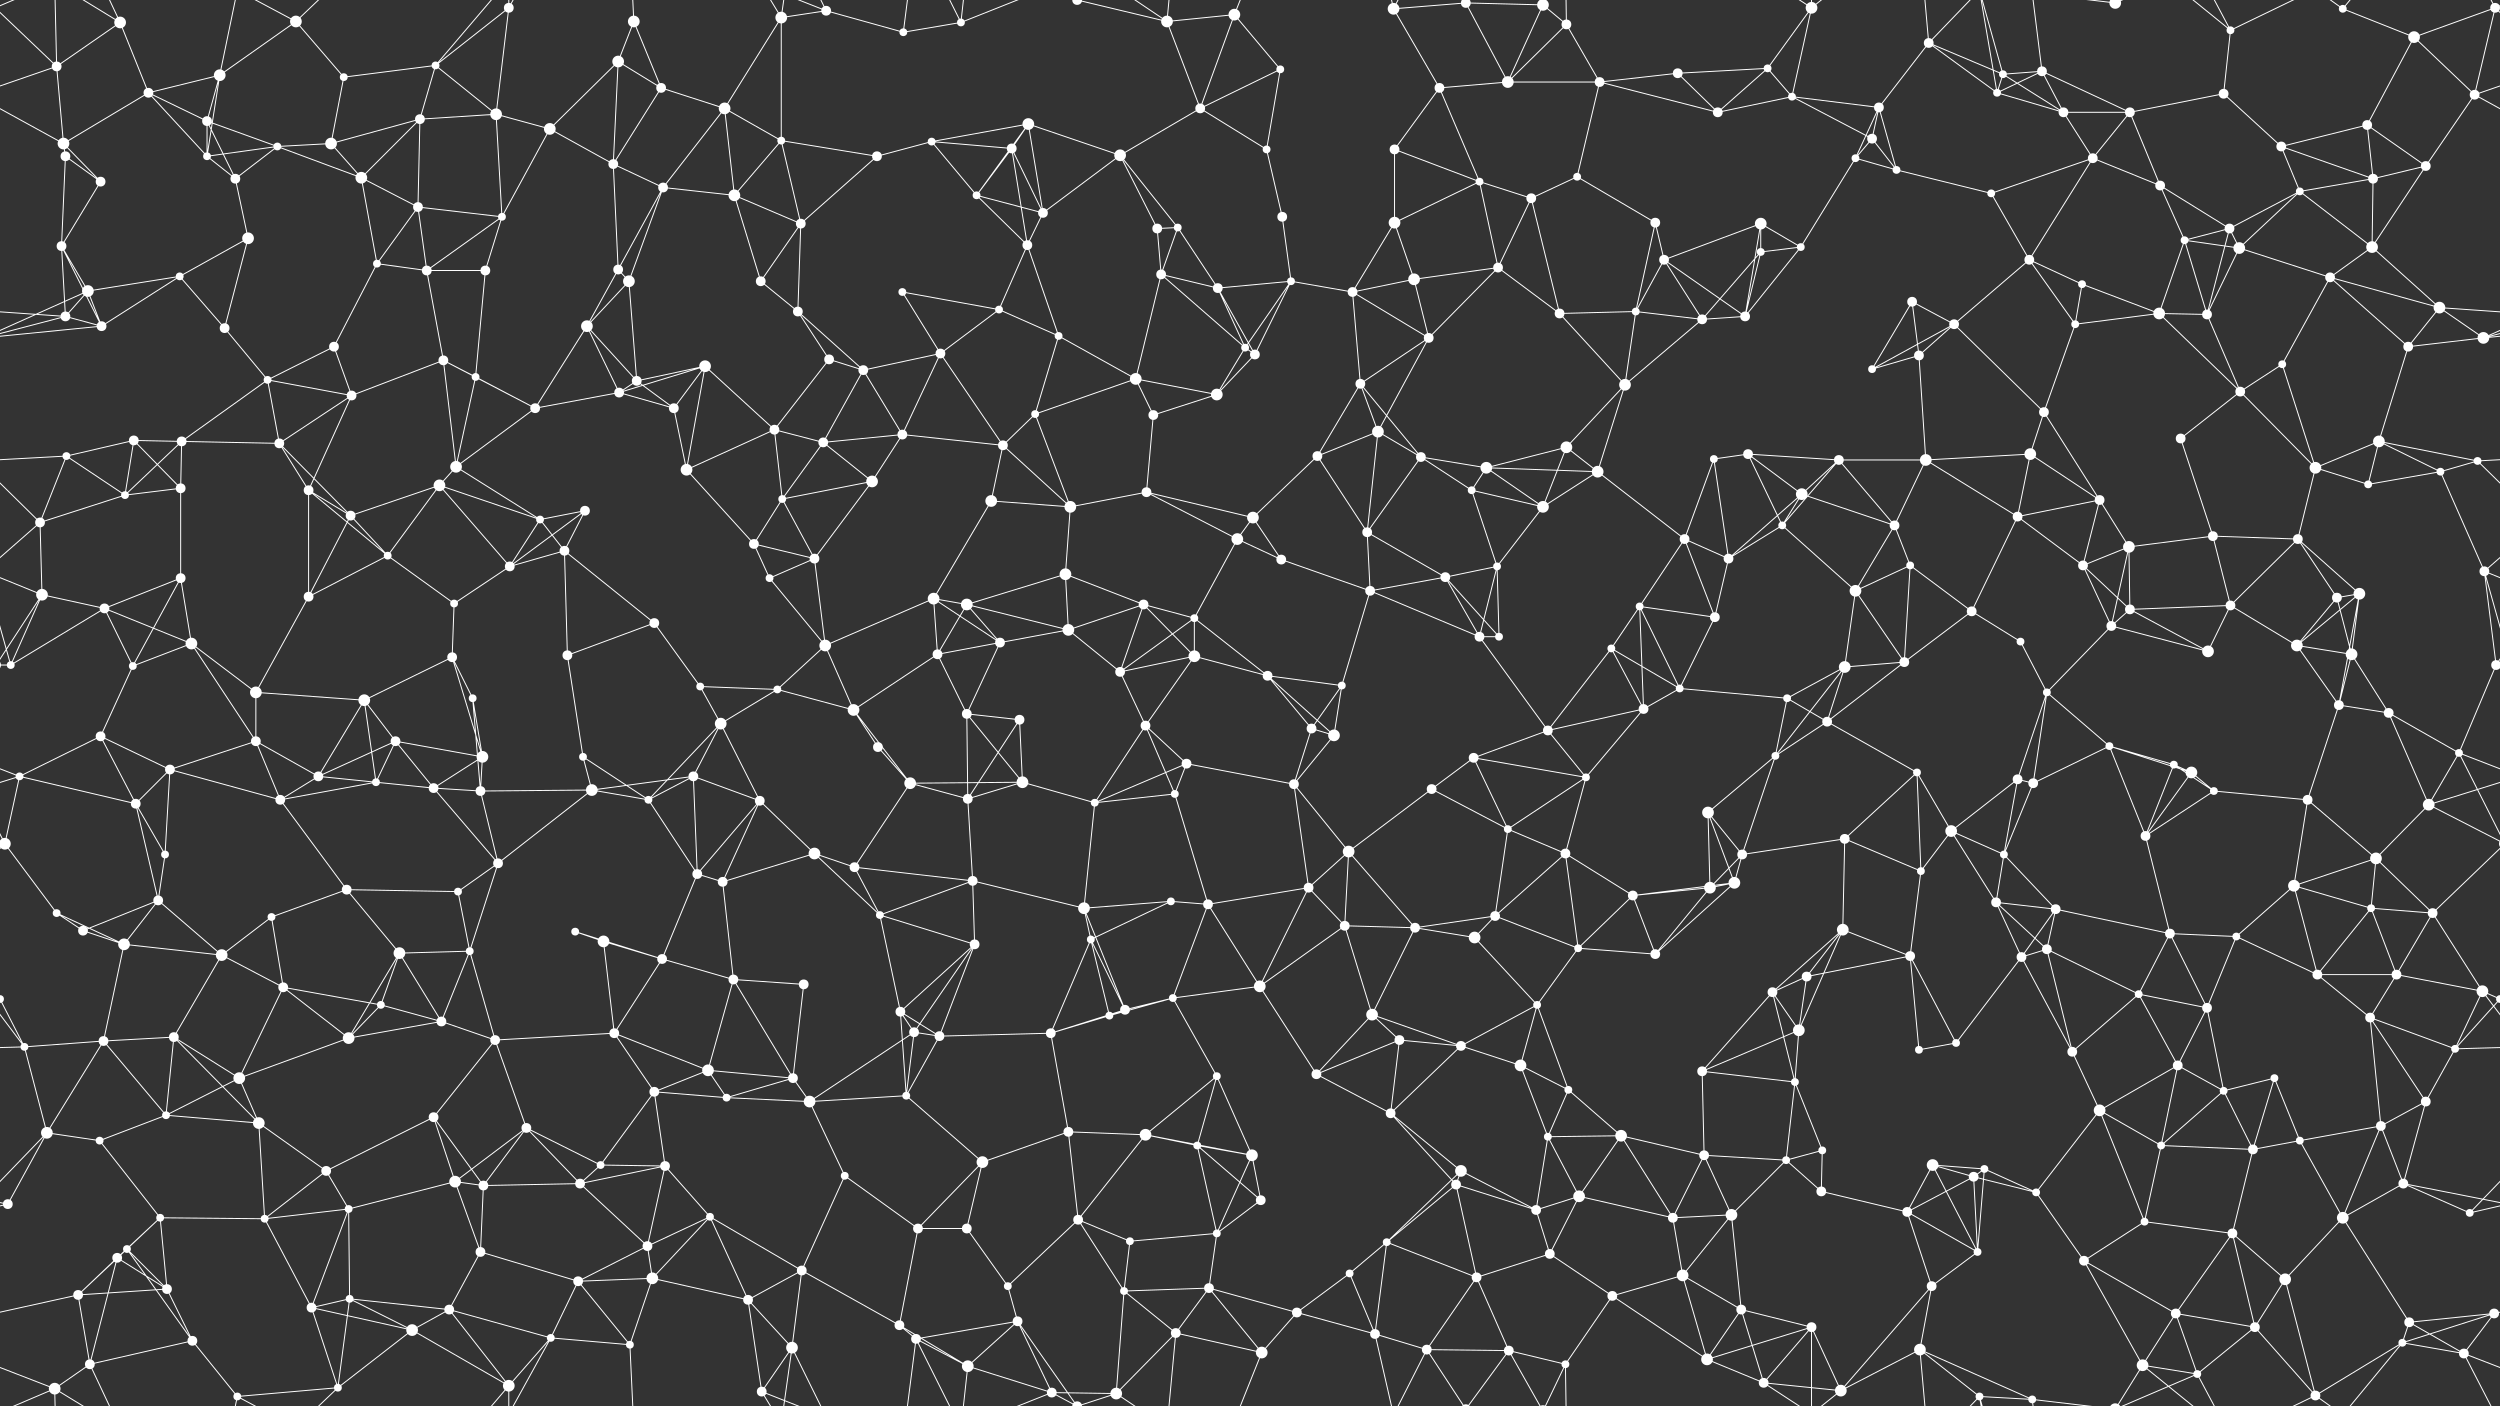 <svg xmlns="http://www.w3.org/2000/svg" width="2560" height="1440" fill="#fff"><rect width="100%" height="100%" fill="#333333" stroke="none"/><circle cx="58" cy="68" r="5"/><circle cx="123" cy="23" r="6"/><circle cx="225" cy="77" r="6"/><circle cx="303" cy="22" r="6"/><circle cx="352" cy="79" r="4"/><circle cx="446" cy="67" r="4"/><circle cx="521" cy="8" r="5"/><circle cx="633" cy="63" r="6"/><circle cx="649" cy="22" r="6"/><circle cx="800" cy="18" r="6"/><circle cx="846" cy="11" r="5"/><circle cx="925" cy="33" r="4"/><circle cx="984" cy="23" r="4"/><circle cx="1103" cy="0" r="5"/><circle cx="1103" cy="1440" r="5"/><circle cx="1195" cy="22" r="6"/><circle cx="1264" cy="15" r="6"/><circle cx="1311" cy="71" r="4"/><circle cx="1427" cy="9" r="6"/><circle cx="1501" cy="3" r="5"/><circle cx="1501" cy="1443" r="5"/><circle cx="1580" cy="5" r="6"/><circle cx="1580" cy="1445" r="6"/><circle cx="1604" cy="25" r="5"/><circle cx="1718" cy="75" r="5"/><circle cx="1810" cy="70" r="4"/><circle cx="1855" cy="8" r="6"/><circle cx="1975" cy="44" r="5"/><circle cx="2051" cy="76" r="4"/><circle cx="2091" cy="73" r="5"/><circle cx="2166" cy="3" r="6"/><circle cx="2166" cy="1443" r="6"/><circle cx="2284" cy="31" r="4"/><circle cx="2399" cy="9" r="4"/><circle cx="2472" cy="38" r="6"/><circle cx="2555" cy="8" r="5"/><circle cx="-5" cy="8" r="5"/><circle cx="65" cy="147" r="6"/><circle cx="152" cy="95" r="5"/><circle cx="212" cy="124" r="5"/><circle cx="284" cy="150" r="4"/><circle cx="339" cy="147" r="6"/><circle cx="430" cy="122" r="5"/><circle cx="508" cy="117" r="6"/><circle cx="563" cy="132" r="6"/><circle cx="677" cy="90" r="5"/><circle cx="742" cy="111" r="6"/><circle cx="800" cy="144" r="4"/><circle cx="954" cy="145" r="4"/><circle cx="1036" cy="152" r="5"/><circle cx="1053" cy="127" r="6"/><circle cx="1147" cy="159" r="6"/><circle cx="1229" cy="111" r="5"/><circle cx="1297" cy="153" r="4"/><circle cx="1428" cy="153" r="5"/><circle cx="1474" cy="90" r="5"/><circle cx="1544" cy="84" r="6"/><circle cx="1638" cy="84" r="5"/><circle cx="1759" cy="115" r="5"/><circle cx="1835" cy="99" r="4"/><circle cx="1917" cy="142" r="5"/><circle cx="1924" cy="110" r="5"/><circle cx="2045" cy="95" r="4"/><circle cx="2113" cy="115" r="5"/><circle cx="2181" cy="115" r="5"/><circle cx="2277" cy="96" r="5"/><circle cx="2336" cy="150" r="5"/><circle cx="2424" cy="128" r="5"/><circle cx="2534" cy="97" r="5"/><circle cx="67" cy="160" r="5"/><circle cx="103" cy="186" r="5"/><circle cx="212" cy="160" r="4"/><circle cx="241" cy="183" r="5"/><circle cx="370" cy="182" r="6"/><circle cx="428" cy="212" r="5"/><circle cx="514" cy="222" r="4"/><circle cx="628" cy="168" r="5"/><circle cx="679" cy="192" r="5"/><circle cx="752" cy="200" r="6"/><circle cx="820" cy="229" r="5"/><circle cx="898" cy="160" r="5"/><circle cx="1000" cy="200" r="4"/><circle cx="1068" cy="218" r="5"/><circle cx="1185" cy="234" r="5"/><circle cx="1206" cy="233" r="4"/><circle cx="1313" cy="222" r="5"/><circle cx="1428" cy="228" r="6"/><circle cx="1515" cy="186" r="4"/><circle cx="1568" cy="203" r="5"/><circle cx="1615" cy="181" r="4"/><circle cx="1695" cy="228" r="5"/><circle cx="1803" cy="229" r="6"/><circle cx="1900" cy="162" r="4"/><circle cx="1942" cy="174" r="4"/><circle cx="2039" cy="198" r="4"/><circle cx="2143" cy="162" r="5"/><circle cx="2212" cy="190" r="5"/><circle cx="2283" cy="234" r="5"/><circle cx="2355" cy="196" r="4"/><circle cx="2430" cy="183" r="5"/><circle cx="2484" cy="170" r="5"/><circle cx="63" cy="252" r="5"/><circle cx="90" cy="298" r="6"/><circle cx="184" cy="283" r="4"/><circle cx="254" cy="244" r="6"/><circle cx="386" cy="270" r="4"/><circle cx="437" cy="277" r="5"/><circle cx="497" cy="277" r="5"/><circle cx="633" cy="276" r="5"/><circle cx="644" cy="288" r="6"/><circle cx="779" cy="288" r="5"/><circle cx="817" cy="319" r="5"/><circle cx="924" cy="299" r="4"/><circle cx="1023" cy="317" r="4"/><circle cx="1052" cy="251" r="5"/><circle cx="1189" cy="281" r="5"/><circle cx="1247" cy="295" r="5"/><circle cx="1322" cy="288" r="4"/><circle cx="1385" cy="299" r="5"/><circle cx="1448" cy="286" r="6"/><circle cx="1534" cy="274" r="5"/><circle cx="1675" cy="319" r="4"/><circle cx="1704" cy="266" r="5"/><circle cx="1803" cy="258" r="4"/><circle cx="1844" cy="253" r="4"/><circle cx="1958" cy="309" r="5"/><circle cx="2078" cy="266" r="5"/><circle cx="2132" cy="291" r="4"/><circle cx="2237" cy="246" r="4"/><circle cx="2293" cy="254" r="6"/><circle cx="2386" cy="284" r="5"/><circle cx="2429" cy="253" r="6"/><circle cx="2498" cy="315" r="6"/><circle cx="67" cy="324" r="5"/><circle cx="104" cy="334" r="5"/><circle cx="230" cy="336" r="5"/><circle cx="274" cy="389" r="4"/><circle cx="342" cy="355" r="5"/><circle cx="454" cy="369" r="5"/><circle cx="487" cy="386" r="4"/><circle cx="601" cy="334" r="6"/><circle cx="652" cy="390" r="5"/><circle cx="722" cy="375" r="6"/><circle cx="849" cy="368" r="5"/><circle cx="884" cy="379" r="5"/><circle cx="963" cy="362" r="5"/><circle cx="1084" cy="344" r="4"/><circle cx="1163" cy="388" r="6"/><circle cx="1275" cy="356" r="4"/><circle cx="1285" cy="363" r="5"/><circle cx="1393" cy="393" r="5"/><circle cx="1463" cy="346" r="5"/><circle cx="1597" cy="321" r="5"/><circle cx="1664" cy="394" r="6"/><circle cx="1743" cy="327" r="5"/><circle cx="1787" cy="324" r="5"/><circle cx="1917" cy="378" r="4"/><circle cx="1965" cy="364" r="5"/><circle cx="2001" cy="332" r="5"/><circle cx="2125" cy="332" r="4"/><circle cx="2211" cy="321" r="6"/><circle cx="2260" cy="322" r="5"/><circle cx="2337" cy="373" r="4"/><circle cx="2466" cy="355" r="5"/><circle cx="2543" cy="346" r="6"/><circle cx="68" cy="467" r="4"/><circle cx="137" cy="451" r="5"/><circle cx="186" cy="452" r="5"/><circle cx="286" cy="454" r="5"/><circle cx="360" cy="405" r="5"/><circle cx="467" cy="478" r="6"/><circle cx="548" cy="418" r="5"/><circle cx="634" cy="402" r="5"/><circle cx="690" cy="418" r="5"/><circle cx="793" cy="440" r="5"/><circle cx="843" cy="453" r="5"/><circle cx="924" cy="445" r="5"/><circle cx="1027" cy="456" r="5"/><circle cx="1060" cy="424" r="4"/><circle cx="1181" cy="425" r="5"/><circle cx="1246" cy="404" r="6"/><circle cx="1349" cy="467" r="5"/><circle cx="1411" cy="442" r="6"/><circle cx="1455" cy="468" r="5"/><circle cx="1522" cy="479" r="6"/><circle cx="1604" cy="458" r="6"/><circle cx="1755" cy="470" r="4"/><circle cx="1790" cy="465" r="5"/><circle cx="1883" cy="471" r="5"/><circle cx="1972" cy="471" r="6"/><circle cx="2079" cy="465" r="6"/><circle cx="2093" cy="422" r="5"/><circle cx="2233" cy="449" r="5"/><circle cx="2294" cy="401" r="5"/><circle cx="2371" cy="479" r="6"/><circle cx="2436" cy="452" r="6"/><circle cx="2537" cy="472" r="4"/><circle cx="41" cy="535" r="5"/><circle cx="128" cy="507" r="4"/><circle cx="185" cy="500" r="5"/><circle cx="316" cy="502" r="5"/><circle cx="359" cy="528" r="5"/><circle cx="450" cy="497" r="6"/><circle cx="553" cy="532" r="4"/><circle cx="599" cy="523" r="5"/><circle cx="703" cy="481" r="6"/><circle cx="772" cy="557" r="5"/><circle cx="801" cy="511" r="4"/><circle cx="893" cy="493" r="6"/><circle cx="1015" cy="513" r="6"/><circle cx="1096" cy="519" r="6"/><circle cx="1174" cy="504" r="5"/><circle cx="1267" cy="552" r="6"/><circle cx="1283" cy="530" r="6"/><circle cx="1400" cy="545" r="5"/><circle cx="1507" cy="502" r="4"/><circle cx="1580" cy="519" r="6"/><circle cx="1636" cy="483" r="6"/><circle cx="1725" cy="552" r="5"/><circle cx="1825" cy="538" r="4"/><circle cx="1845" cy="506" r="6"/><circle cx="1940" cy="538" r="5"/><circle cx="2066" cy="529" r="5"/><circle cx="2150" cy="512" r="5"/><circle cx="2180" cy="560" r="6"/><circle cx="2266" cy="549" r="5"/><circle cx="2353" cy="552" r="5"/><circle cx="2425" cy="496" r="4"/><circle cx="2499" cy="483" r="4"/><circle cx="43" cy="609" r="6"/><circle cx="107" cy="623" r="5"/><circle cx="185" cy="592" r="5"/><circle cx="316" cy="611" r="5"/><circle cx="397" cy="569" r="4"/><circle cx="465" cy="618" r="4"/><circle cx="522" cy="580" r="5"/><circle cx="578" cy="564" r="5"/><circle cx="670" cy="638" r="5"/><circle cx="788" cy="592" r="4"/><circle cx="834" cy="572" r="5"/><circle cx="956" cy="613" r="6"/><circle cx="990" cy="619" r="6"/><circle cx="1091" cy="588" r="6"/><circle cx="1171" cy="619" r="5"/><circle cx="1223" cy="633" r="4"/><circle cx="1312" cy="573" r="5"/><circle cx="1403" cy="605" r="5"/><circle cx="1480" cy="591" r="5"/><circle cx="1533" cy="580" r="4"/><circle cx="1679" cy="621" r="4"/><circle cx="1756" cy="632" r="5"/><circle cx="1770" cy="572" r="5"/><circle cx="1900" cy="605" r="6"/><circle cx="1956" cy="579" r="4"/><circle cx="2019" cy="626" r="5"/><circle cx="2133" cy="579" r="5"/><circle cx="2181" cy="624" r="5"/><circle cx="2284" cy="620" r="5"/><circle cx="2393" cy="612" r="5"/><circle cx="2416" cy="608" r="6"/><circle cx="2544" cy="585" r="5"/><circle cx="11" cy="681" r="4"/><circle cx="136" cy="682" r="4"/><circle cx="196" cy="659" r="6"/><circle cx="262" cy="709" r="6"/><circle cx="373" cy="717" r="6"/><circle cx="463" cy="673" r="5"/><circle cx="484" cy="715" r="4"/><circle cx="581" cy="671" r="5"/><circle cx="717" cy="703" r="4"/><circle cx="796" cy="706" r="4"/><circle cx="845" cy="661" r="6"/><circle cx="960" cy="670" r="5"/><circle cx="1024" cy="658" r="5"/><circle cx="1094" cy="645" r="6"/><circle cx="1147" cy="688" r="5"/><circle cx="1223" cy="672" r="6"/><circle cx="1298" cy="692" r="5"/><circle cx="1374" cy="702" r="4"/><circle cx="1515" cy="652" r="5"/><circle cx="1535" cy="652" r="4"/><circle cx="1650" cy="664" r="4"/><circle cx="1720" cy="705" r="4"/><circle cx="1830" cy="715" r="4"/><circle cx="1889" cy="683" r="6"/><circle cx="1950" cy="678" r="5"/><circle cx="2069" cy="657" r="4"/><circle cx="2096" cy="709" r="4"/><circle cx="2162" cy="641" r="5"/><circle cx="2261" cy="667" r="6"/><circle cx="2352" cy="661" r="6"/><circle cx="2408" cy="670" r="6"/><circle cx="2556" cy="681" r="5"/><circle cx="-4" cy="681" r="5"/><circle cx="20" cy="795" r="4"/><circle cx="103" cy="754" r="5"/><circle cx="174" cy="788" r="5"/><circle cx="262" cy="759" r="5"/><circle cx="326" cy="795" r="5"/><circle cx="405" cy="759" r="5"/><circle cx="494" cy="775" r="6"/><circle cx="597" cy="775" r="4"/><circle cx="710" cy="795" r="5"/><circle cx="738" cy="741" r="6"/><circle cx="874" cy="727" r="6"/><circle cx="899" cy="765" r="5"/><circle cx="990" cy="731" r="5"/><circle cx="1044" cy="737" r="5"/><circle cx="1173" cy="743" r="5"/><circle cx="1215" cy="782" r="5"/><circle cx="1343" cy="746" r="5"/><circle cx="1366" cy="753" r="6"/><circle cx="1509" cy="776" r="5"/><circle cx="1585" cy="748" r="5"/><circle cx="1624" cy="796" r="4"/><circle cx="1683" cy="726" r="5"/><circle cx="1818" cy="774" r="4"/><circle cx="1871" cy="739" r="5"/><circle cx="1963" cy="791" r="4"/><circle cx="2066" cy="798" r="5"/><circle cx="2160" cy="764" r="4"/><circle cx="2226" cy="783" r="4"/><circle cx="2244" cy="791" r="6"/><circle cx="2395" cy="722" r="5"/><circle cx="2446" cy="730" r="5"/><circle cx="2518" cy="771" r="4"/><circle cx="5" cy="864" r="6"/><circle cx="2565" cy="864" r="6"/><circle cx="139" cy="823" r="5"/><circle cx="169" cy="875" r="4"/><circle cx="287" cy="819" r="5"/><circle cx="385" cy="801" r="4"/><circle cx="444" cy="807" r="5"/><circle cx="492" cy="810" r="5"/><circle cx="606" cy="809" r="6"/><circle cx="664" cy="819" r="4"/><circle cx="778" cy="820" r="5"/><circle cx="834" cy="874" r="6"/><circle cx="932" cy="802" r="6"/><circle cx="991" cy="818" r="5"/><circle cx="1047" cy="801" r="6"/><circle cx="1121" cy="822" r="4"/><circle cx="1203" cy="813" r="4"/><circle cx="1325" cy="803" r="5"/><circle cx="1381" cy="872" r="6"/><circle cx="1466" cy="808" r="5"/><circle cx="1544" cy="849" r="4"/><circle cx="1603" cy="874" r="5"/><circle cx="1749" cy="832" r="6"/><circle cx="1784" cy="875" r="5"/><circle cx="1889" cy="859" r="5"/><circle cx="1998" cy="851" r="6"/><circle cx="2052" cy="875" r="4"/><circle cx="2082" cy="802" r="5"/><circle cx="2197" cy="856" r="5"/><circle cx="2267" cy="810" r="4"/><circle cx="2363" cy="819" r="5"/><circle cx="2433" cy="879" r="6"/><circle cx="2487" cy="824" r="6"/><circle cx="58" cy="935" r="4"/><circle cx="85" cy="953" r="5"/><circle cx="162" cy="922" r="5"/><circle cx="278" cy="939" r="4"/><circle cx="355" cy="911" r="5"/><circle cx="469" cy="913" r="4"/><circle cx="510" cy="884" r="5"/><circle cx="589" cy="954" r="4"/><circle cx="714" cy="895" r="5"/><circle cx="740" cy="903" r="5"/><circle cx="875" cy="888" r="5"/><circle cx="901" cy="937" r="4"/><circle cx="996" cy="902" r="5"/><circle cx="1110" cy="930" r="6"/><circle cx="1199" cy="923" r="4"/><circle cx="1237" cy="926" r="5"/><circle cx="1340" cy="909" r="5"/><circle cx="1377" cy="948" r="5"/><circle cx="1449" cy="950" r="5"/><circle cx="1531" cy="938" r="5"/><circle cx="1672" cy="917" r="5"/><circle cx="1751" cy="909" r="6"/><circle cx="1776" cy="904" r="6"/><circle cx="1887" cy="952" r="6"/><circle cx="1967" cy="892" r="4"/><circle cx="2044" cy="924" r="5"/><circle cx="2105" cy="931" r="5"/><circle cx="2222" cy="956" r="5"/><circle cx="2290" cy="959" r="4"/><circle cx="2349" cy="907" r="6"/><circle cx="2428" cy="930" r="4"/><circle cx="2491" cy="935" r="5"/><circle cx="0" cy="1023" r="4"/><circle cx="2560" cy="1023" r="4"/><circle cx="127" cy="967" r="6"/><circle cx="227" cy="978" r="6"/><circle cx="290" cy="1011" r="5"/><circle cx="390" cy="1029" r="4"/><circle cx="409" cy="976" r="6"/><circle cx="481" cy="974" r="4"/><circle cx="618" cy="964" r="6"/><circle cx="678" cy="982" r="5"/><circle cx="751" cy="1003" r="5"/><circle cx="823" cy="1008" r="5"/><circle cx="922" cy="1036" r="5"/><circle cx="998" cy="967" r="5"/><circle cx="1117" cy="962" r="4"/><circle cx="1152" cy="1034" r="5"/><circle cx="1201" cy="1022" r="4"/><circle cx="1290" cy="1010" r="6"/><circle cx="1405" cy="1039" r="6"/><circle cx="1510" cy="960" r="6"/><circle cx="1574" cy="1029" r="4"/><circle cx="1616" cy="971" r="4"/><circle cx="1695" cy="977" r="5"/><circle cx="1815" cy="1016" r="5"/><circle cx="1850" cy="1000" r="5"/><circle cx="1956" cy="979" r="5"/><circle cx="2070" cy="980" r="5"/><circle cx="2096" cy="972" r="5"/><circle cx="2190" cy="1018" r="4"/><circle cx="2260" cy="1032" r="5"/><circle cx="2373" cy="998" r="5"/><circle cx="2454" cy="998" r="5"/><circle cx="2542" cy="1015" r="6"/><circle cx="25" cy="1072" r="4"/><circle cx="106" cy="1066" r="5"/><circle cx="178" cy="1062" r="5"/><circle cx="245" cy="1104" r="6"/><circle cx="357" cy="1063" r="6"/><circle cx="452" cy="1046" r="5"/><circle cx="507" cy="1065" r="5"/><circle cx="629" cy="1058" r="5"/><circle cx="670" cy="1118" r="5"/><circle cx="725" cy="1096" r="6"/><circle cx="812" cy="1104" r="5"/><circle cx="936" cy="1057" r="5"/><circle cx="962" cy="1061" r="5"/><circle cx="1076" cy="1058" r="5"/><circle cx="1136" cy="1040" r="4"/><circle cx="1246" cy="1102" r="4"/><circle cx="1348" cy="1100" r="5"/><circle cx="1433" cy="1065" r="5"/><circle cx="1496" cy="1071" r="5"/><circle cx="1557" cy="1091" r="6"/><circle cx="1606" cy="1116" r="4"/><circle cx="1743" cy="1097" r="5"/><circle cx="1838" cy="1108" r="4"/><circle cx="1842" cy="1055" r="6"/><circle cx="1965" cy="1075" r="4"/><circle cx="2003" cy="1068" r="4"/><circle cx="2122" cy="1077" r="5"/><circle cx="2230" cy="1091" r="5"/><circle cx="2277" cy="1117" r="4"/><circle cx="2329" cy="1104" r="4"/><circle cx="2427" cy="1042" r="5"/><circle cx="2514" cy="1074" r="4"/><circle cx="48" cy="1160" r="6"/><circle cx="102" cy="1168" r="4"/><circle cx="170" cy="1142" r="4"/><circle cx="265" cy="1150" r="6"/><circle cx="334" cy="1199" r="5"/><circle cx="444" cy="1144" r="5"/><circle cx="539" cy="1155" r="5"/><circle cx="615" cy="1193" r="4"/><circle cx="681" cy="1194" r="5"/><circle cx="744" cy="1124" r="4"/><circle cx="829" cy="1128" r="6"/><circle cx="928" cy="1122" r="4"/><circle cx="1006" cy="1190" r="6"/><circle cx="1094" cy="1159" r="5"/><circle cx="1173" cy="1162" r="6"/><circle cx="1226" cy="1173" r="4"/><circle cx="1282" cy="1183" r="6"/><circle cx="1424" cy="1140" r="5"/><circle cx="1496" cy="1199" r="6"/><circle cx="1585" cy="1164" r="4"/><circle cx="1660" cy="1163" r="6"/><circle cx="1745" cy="1183" r="5"/><circle cx="1829" cy="1188" r="4"/><circle cx="1866" cy="1178" r="4"/><circle cx="1979" cy="1193" r="6"/><circle cx="2032" cy="1197" r="4"/><circle cx="2150" cy="1137" r="6"/><circle cx="2213" cy="1173" r="4"/><circle cx="2307" cy="1177" r="5"/><circle cx="2355" cy="1168" r="4"/><circle cx="2438" cy="1153" r="5"/><circle cx="2484" cy="1128" r="5"/><circle cx="8" cy="1233" r="5"/><circle cx="130" cy="1279" r="4"/><circle cx="164" cy="1247" r="4"/><circle cx="271" cy="1248" r="4"/><circle cx="357" cy="1238" r="4"/><circle cx="466" cy="1210" r="6"/><circle cx="495" cy="1214" r="5"/><circle cx="594" cy="1212" r="5"/><circle cx="663" cy="1276" r="5"/><circle cx="727" cy="1246" r="4"/><circle cx="865" cy="1204" r="4"/><circle cx="940" cy="1258" r="5"/><circle cx="990" cy="1258" r="5"/><circle cx="1104" cy="1249" r="5"/><circle cx="1157" cy="1271" r="4"/><circle cx="1246" cy="1263" r="4"/><circle cx="1291" cy="1229" r="5"/><circle cx="1420" cy="1272" r="4"/><circle cx="1491" cy="1213" r="5"/><circle cx="1573" cy="1239" r="5"/><circle cx="1617" cy="1225" r="6"/><circle cx="1713" cy="1247" r="5"/><circle cx="1773" cy="1244" r="6"/><circle cx="1865" cy="1220" r="5"/><circle cx="1953" cy="1241" r="5"/><circle cx="2021" cy="1205" r="5"/><circle cx="2085" cy="1221" r="4"/><circle cx="2196" cy="1251" r="4"/><circle cx="2286" cy="1263" r="5"/><circle cx="2399" cy="1247" r="6"/><circle cx="2461" cy="1212" r="5"/><circle cx="2529" cy="1242" r="4"/><circle cx="80" cy="1326" r="5"/><circle cx="120" cy="1288" r="5"/><circle cx="171" cy="1320" r="5"/><circle cx="319" cy="1339" r="5"/><circle cx="358" cy="1330" r="4"/><circle cx="460" cy="1341" r="5"/><circle cx="492" cy="1282" r="5"/><circle cx="592" cy="1312" r="5"/><circle cx="668" cy="1309" r="6"/><circle cx="766" cy="1331" r="5"/><circle cx="821" cy="1301" r="5"/><circle cx="921" cy="1357" r="5"/><circle cx="1032" cy="1317" r="4"/><circle cx="1042" cy="1353" r="5"/><circle cx="1151" cy="1322" r="4"/><circle cx="1238" cy="1319" r="5"/><circle cx="1328" cy="1344" r="5"/><circle cx="1382" cy="1304" r="4"/><circle cx="1512" cy="1308" r="5"/><circle cx="1587" cy="1284" r="5"/><circle cx="1651" cy="1327" r="5"/><circle cx="1723" cy="1306" r="6"/><circle cx="1783" cy="1341" r="5"/><circle cx="1855" cy="1359" r="5"/><circle cx="1978" cy="1317" r="5"/><circle cx="2025" cy="1282" r="4"/><circle cx="2134" cy="1291" r="5"/><circle cx="2228" cy="1345" r="5"/><circle cx="2309" cy="1359" r="5"/><circle cx="2340" cy="1310" r="6"/><circle cx="2467" cy="1354" r="5"/><circle cx="2554" cy="1345" r="5"/><circle cx="56" cy="1422" r="6"/><circle cx="92" cy="1397" r="5"/><circle cx="197" cy="1373" r="5"/><circle cx="243" cy="1430" r="4"/><circle cx="346" cy="1421" r="4"/><circle cx="422" cy="1362" r="6"/><circle cx="521" cy="1419" r="6"/><circle cx="564" cy="1370" r="4"/><circle cx="645" cy="1377" r="4"/><circle cx="780" cy="1425" r="5"/><circle cx="811" cy="1380" r="6"/><circle cx="938" cy="1371" r="5"/><circle cx="991" cy="1399" r="6"/><circle cx="1077" cy="1426" r="5"/><circle cx="1143" cy="1427" r="6"/><circle cx="1204" cy="1365" r="5"/><circle cx="1292" cy="1385" r="6"/><circle cx="1408" cy="1366" r="5"/><circle cx="1461" cy="1382" r="5"/><circle cx="1545" cy="1383" r="5"/><circle cx="1603" cy="1397" r="4"/><circle cx="1748" cy="1392" r="6"/><circle cx="1806" cy="1416" r="5"/><circle cx="1885" cy="1424" r="6"/><circle cx="1966" cy="1382" r="6"/><circle cx="2027" cy="1430" r="4"/><circle cx="2081" cy="1433" r="4"/><circle cx="2194" cy="1398" r="6"/><circle cx="2250" cy="1407" r="4"/><circle cx="2371" cy="1429" r="5"/><circle cx="2460" cy="1375" r="4"/><circle cx="2523" cy="1386" r="5"/><path stroke="#fff" d="M58 68L123 23M58 68L-5 8M58 68L65 147M58 68L-26 97M58 68L56 -18M2618 68L2555 8M2618 68L2534 97M58 1508L56 1422M123 23L152 95M123 23L56 -18M123 23L92 -43M123 1463L56 1422M123 1463L92 1397M225 77L303 22M225 77L152 95M225 77L212 124M225 77L212 160M225 77L243 -10M225 1517L243 1430M303 22L352 79M303 22L243 -10M303 22L346 -19M303 1462L243 1430M303 1462L346 1421M352 79L446 67M352 79L339 147M446 67L521 8M446 67L430 122M446 67L508 117M446 67L521 -21M446 1507L521 1419M521 8L508 117M521 8L521 -21M521 8L564 -70M521 1448L521 1419M521 1448L564 1370M633 63L649 22M633 63L563 132M633 63L677 90M633 63L628 168M649 22L677 90M649 22L645 -63M649 1462L645 1377M800 18L846 11M800 18L742 111M800 18L800 144M800 18L780 -15M800 18L811 -60M800 1458L780 1425M800 1458L811 1380M846 11L925 33M846 11L780 -15M846 11L811 -60M846 1451L780 1425M846 1451L811 1380M925 33L984 23M925 33L938 -69M925 1473L938 1371M984 23L938 -69M984 23L991 -41M984 23L1077 -14M984 1463L938 1371M984 1463L991 1399M984 1463L1077 1426M1103 0L1195 22M1103 0L1042 -87M1103 0L1077 -14M1103 0L1143 -13M1103 1440L1042 1353M1103 1440L1077 1426M1103 1440L1143 1427M1195 22L1264 15M1195 22L1229 111M1195 22L1143 -13M1195 22L1204 -75M1195 1462L1143 1427M1195 1462L1204 1365M1264 15L1311 71M1264 15L1229 111M1264 15L1292 -55M1264 1455L1292 1385M1311 71L1229 111M1311 71L1297 153M1427 9L1501 3M1427 9L1474 90M1427 9L1408 -74M1427 9L1461 -58M1427 1449L1408 1366M1427 1449L1461 1382M1501 3L1580 5M1501 3L1544 84M1501 3L1461 -58M1501 3L1545 -57M1501 1443L1461 1382M1501 1443L1545 1383M1580 5L1604 25M1580 5L1544 84M1580 5L1545 -57M1580 5L1603 -43M1580 1445L1545 1383M1580 1445L1603 1397M1604 25L1544 84M1604 25L1638 84M1604 25L1603 -43M1604 1465L1603 1397M1718 75L1810 70M1718 75L1638 84M1718 75L1759 115M1810 70L1855 8M1810 70L1759 115M1810 70L1835 99M1855 8L1835 99M1855 8L1855 -81M1855 8L1806 -24M1855 8L1885 -16M1855 1448L1855 1359M1855 1448L1806 1416M1855 1448L1885 1424M1975 44L2051 76M1975 44L1924 110M1975 44L2045 95M1975 44L1966 -58M1975 44L2027 -10M1975 1484L1966 1382M1975 1484L2027 1430M2051 76L2091 73M2051 76L2045 95M2051 76L2113 115M2051 76L2027 -10M2051 1516L2027 1430M2091 73L2045 95M2091 73L2113 115M2091 73L2181 115M2091 73L2081 -7M2091 1513L2081 1433M2166 3L2081 -7M2166 3L2194 -42M2166 3L2250 -33M2166 1443L2081 1433M2166 1443L2194 1398M2166 1443L2250 1407M2284 31L2277 96M2284 31L2194 -42M2284 31L2250 -33M2284 31L2371 -11M2284 1471L2194 1398M2284 1471L2250 1407M2284 1471L2371 1429M2399 9L2472 38M2399 9L2371 -11M2399 9L2460 -65M2399 1449L2371 1429M2399 1449L2460 1375M2472 38L2555 8M2472 38L2424 128M2472 38L2534 97M2555 8L2534 97M2555 8L2616 -18M2555 8L2523 -54M-5 8L56 -18M-5 1448L56 1422M2555 1448L2616 1422M2555 1448L2523 1386M65 147L152 95M65 147L-26 97M65 147L67 160M65 147L103 186M2625 147L2534 97M152 95L212 124M152 95L212 160M212 124L284 150M212 124L212 160M212 124L241 183M284 150L339 147M284 150L212 160M284 150L241 183M284 150L370 182M339 147L430 122M339 147L370 182M430 122L508 117M430 122L370 182M430 122L428 212M508 117L563 132M508 117L514 222M563 132L514 222M563 132L628 168M677 90L742 111M677 90L628 168M742 111L800 144M742 111L679 192M742 111L752 200M800 144L752 200M800 144L820 229M800 144L898 160M954 145L1036 152M954 145L1053 127M954 145L898 160M954 145L1000 200M1036 152L1053 127M1036 152L1000 200M1036 152L1068 218M1036 152L1052 251M1053 127L1147 159M1053 127L1000 200M1053 127L1068 218M1147 159L1229 111M1147 159L1068 218M1147 159L1185 234M1147 159L1206 233M1229 111L1297 153M1297 153L1313 222M1428 153L1474 90M1428 153L1428 228M1428 153L1515 186M1474 90L1544 84M1474 90L1515 186M1544 84L1638 84M1638 84L1759 115M1638 84L1615 181M1759 115L1835 99M1835 99L1917 142M1835 99L1924 110M1917 142L1924 110M1917 142L1900 162M1917 142L1942 174M1924 110L1900 162M1924 110L1942 174M2045 95L2113 115M2045 95L2027 -10M2045 1535L2027 1430M2113 115L2181 115M2113 115L2143 162M2181 115L2277 96M2181 115L2143 162M2181 115L2212 190M2277 96L2336 150M2336 150L2424 128M2336 150L2355 196M2336 150L2430 183M2424 128L2430 183M2424 128L2484 170M2534 97L2484 170M67 160L103 186M67 160L63 252M103 186L63 252M212 160L241 183M241 183L254 244M370 182L428 212M370 182L386 270M428 212L514 222M428 212L386 270M428 212L437 277M514 222L437 277M514 222L497 277M628 168L679 192M628 168L633 276M679 192L752 200M679 192L633 276M679 192L644 288M752 200L820 229M752 200L779 288M820 229L898 160M820 229L779 288M820 229L817 319M1000 200L1068 218M1000 200L1052 251M1068 218L1052 251M1185 234L1206 233M1185 234L1189 281M1206 233L1189 281M1206 233L1247 295M1313 222L1322 288M1428 228L1515 186M1428 228L1385 299M1428 228L1448 286M1515 186L1568 203M1515 186L1534 274M1568 203L1615 181M1568 203L1534 274M1568 203L1597 321M1615 181L1695 228M1695 228L1675 319M1695 228L1704 266M1803 229L1704 266M1803 229L1803 258M1803 229L1844 253M1803 229L1787 324M1900 162L1942 174M1900 162L1844 253M1942 174L2039 198M2039 198L2143 162M2039 198L2078 266M2143 162L2212 190M2143 162L2078 266M2212 190L2283 234M2212 190L2237 246M2283 234L2355 196M2283 234L2237 246M2283 234L2293 254M2283 234L2260 322M2355 196L2430 183M2355 196L2293 254M2355 196L2429 253M2430 183L2484 170M2430 183L2429 253M2484 170L2429 253M63 252L90 298M63 252L67 324M63 252L104 334M90 298L184 283M90 298L67 324M90 298L104 334M90 298L-17 346M2650 298L2543 346M184 283L254 244M184 283L104 334M184 283L230 336M254 244L230 336M386 270L437 277M386 270L342 355M437 277L497 277M437 277L454 369M497 277L487 386M633 276L644 288M633 276L601 334M644 288L601 334M644 288L652 390M779 288L817 319M817 319L849 368M817 319L884 379M924 299L1023 317M924 299L963 362M1023 317L1052 251M1023 317L963 362M1023 317L1084 344M1052 251L1084 344M1189 281L1247 295M1189 281L1163 388M1189 281L1275 356M1247 295L1322 288M1247 295L1275 356M1247 295L1285 363M1322 288L1385 299M1322 288L1275 356M1322 288L1285 363M1385 299L1448 286M1385 299L1393 393M1385 299L1463 346M1448 286L1534 274M1448 286L1463 346M1534 274L1463 346M1534 274L1597 321M1675 319L1704 266M1675 319L1597 321M1675 319L1664 394M1675 319L1743 327M1704 266L1743 327M1704 266L1787 324M1803 258L1844 253M1803 258L1743 327M1803 258L1787 324M1844 253L1787 324M1958 309L1917 378M1958 309L1965 364M1958 309L2001 332M2078 266L2132 291M2078 266L2001 332M2078 266L2125 332M2132 291L2125 332M2132 291L2211 321M2237 246L2293 254M2237 246L2211 321M2237 246L2260 322M2293 254L2386 284M2293 254L2260 322M2386 284L2429 253M2386 284L2498 315M2386 284L2337 373M2386 284L2466 355M2429 253L2498 315M2498 315L2627 324M2498 315L2466 355M2498 315L2543 346M-62 315L67 324M67 324L104 334M67 324L-17 346M2627 324L2543 346M104 334L-17 346M2664 334L2543 346M230 336L274 389M274 389L342 355M274 389L186 452M274 389L286 454M274 389L360 405M342 355L360 405M454 369L487 386M454 369L360 405M454 369L467 478M454 369L548 418M487 386L467 478M487 386L548 418M601 334L652 390M601 334L548 418M601 334L634 402M652 390L722 375M652 390L634 402M652 390L690 418M722 375L634 402M722 375L690 418M722 375L793 440M722 375L703 481M849 368L884 379M849 368L793 440M884 379L963 362M884 379L843 453M884 379L924 445M963 362L924 445M963 362L1027 456M1084 344L1163 388M1084 344L1060 424M1163 388L1060 424M1163 388L1181 425M1163 388L1246 404M1275 356L1285 363M1275 356L1246 404M1285 363L1246 404M1393 393L1463 346M1393 393L1349 467M1393 393L1411 442M1393 393L1455 468M1463 346L1411 442M1597 321L1664 394M1664 394L1743 327M1664 394L1604 458M1664 394L1636 483M1743 327L1787 324M1917 378L1965 364M1917 378L2001 332M1965 364L2001 332M1965 364L1972 471M2001 332L2093 422M2125 332L2211 321M2125 332L2093 422M2211 321L2260 322M2211 321L2294 401M2260 322L2294 401M2337 373L2294 401M2337 373L2371 479M2466 355L2543 346M2466 355L2436 452M68 467L137 451M68 467L-23 472M68 467L41 535M68 467L128 507M2628 467L2537 472M137 451L186 452M137 451L128 507M137 451L185 500M186 452L286 454M186 452L128 507M186 452L185 500M286 454L360 405M286 454L316 502M286 454L359 528M360 405L316 502M467 478L548 418M467 478L450 497M467 478L553 532M548 418L634 402M634 402L690 418M690 418L703 481M793 440L843 453M793 440L703 481M793 440L801 511M843 453L924 445M843 453L801 511M843 453L893 493M924 445L1027 456M924 445L893 493M1027 456L1060 424M1027 456L1015 513M1027 456L1096 519M1060 424L1096 519M1181 425L1246 404M1181 425L1174 504M1349 467L1411 442M1349 467L1283 530M1349 467L1400 545M1411 442L1455 468M1411 442L1400 545M1455 468L1522 479M1455 468L1400 545M1455 468L1507 502M1522 479L1604 458M1522 479L1507 502M1522 479L1580 519M1522 479L1636 483M1604 458L1580 519M1604 458L1636 483M1755 470L1790 465M1755 470L1725 552M1755 470L1770 572M1790 465L1883 471M1790 465L1825 538M1790 465L1845 506M1883 471L1972 471M1883 471L1825 538M1883 471L1845 506M1883 471L1940 538M1972 471L2079 465M1972 471L1940 538M1972 471L2066 529M2079 465L2093 422M2079 465L2066 529M2079 465L2150 512M2093 422L2150 512M2233 449L2294 401M2233 449L2266 549M2294 401L2371 479M2371 479L2436 452M2371 479L2353 552M2371 479L2425 496M2436 452L2537 472M2436 452L2425 496M2436 452L2499 483M2537 472L2601 535M2537 472L2499 483M-23 472L41 535M41 535L128 507M41 535L43 609M41 535L-16 585M2601 535L2544 585M128 507L185 500M185 500L185 592M316 502L359 528M316 502L316 611M316 502L397 569M359 528L450 497M359 528L316 611M359 528L397 569M450 497L553 532M450 497L397 569M450 497L522 580M553 532L599 523M553 532L522 580M553 532L578 564M599 523L522 580M599 523L578 564M703 481L772 557M772 557L801 511M772 557L788 592M772 557L834 572M801 511L893 493M801 511L834 572M893 493L834 572M1015 513L1096 519M1015 513L956 613M1096 519L1174 504M1096 519L1091 588M1174 504L1267 552M1174 504L1283 530M1267 552L1283 530M1267 552L1223 633M1267 552L1312 573M1283 530L1312 573M1400 545L1403 605M1400 545L1480 591M1507 502L1580 519M1507 502L1533 580M1580 519L1636 483M1580 519L1533 580M1636 483L1725 552M1725 552L1679 621M1725 552L1756 632M1725 552L1770 572M1825 538L1845 506M1825 538L1770 572M1825 538L1900 605M1845 506L1940 538M1845 506L1770 572M1940 538L1900 605M1940 538L1956 579M2066 529L2150 512M2066 529L2019 626M2066 529L2133 579M2150 512L2180 560M2150 512L2133 579M2180 560L2266 549M2180 560L2133 579M2180 560L2181 624M2180 560L2162 641M2266 549L2353 552M2266 549L2284 620M2353 552L2284 620M2353 552L2393 612M2353 552L2416 608M2425 496L2499 483M2499 483L2544 585M43 609L107 623M43 609L-16 585M43 609L11 681M43 609L-4 681M2603 609L2544 585M2603 609L2556 681M107 623L185 592M107 623L11 681M107 623L136 682M107 623L196 659M185 592L136 682M185 592L196 659M316 611L397 569M316 611L262 709M397 569L465 618M465 618L522 580M465 618L463 673M522 580L578 564M578 564L670 638M578 564L581 671M670 638L581 671M670 638L717 703M788 592L834 572M788 592L845 661M834 572L845 661M956 613L990 619M956 613L845 661M956 613L960 670M956 613L1024 658M990 619L1091 588M990 619L960 670M990 619L1024 658M990 619L1094 645M1091 588L1171 619M1091 588L1094 645M1171 619L1223 633M1171 619L1094 645M1171 619L1147 688M1171 619L1223 672M1223 633L1147 688M1223 633L1223 672M1223 633L1298 692M1312 573L1403 605M1403 605L1480 591M1403 605L1374 702M1403 605L1515 652M1480 591L1533 580M1480 591L1515 652M1480 591L1535 652M1533 580L1515 652M1533 580L1535 652M1679 621L1756 632M1679 621L1650 664M1679 621L1720 705M1679 621L1683 726M1756 632L1770 572M1756 632L1720 705M1900 605L1956 579M1900 605L1889 683M1900 605L1950 678M1956 579L2019 626M1956 579L1950 678M2019 626L1950 678M2019 626L2069 657M2133 579L2181 624M2133 579L2162 641M2181 624L2284 620M2181 624L2162 641M2181 624L2261 667M2284 620L2261 667M2284 620L2352 661M2393 612L2416 608M2393 612L2352 661M2393 612L2408 670M2416 608L2352 661M2416 608L2408 670M2416 608L2395 722M2544 585L2571 681M2544 585L2556 681M-16 585L11 681M11 681L-4 681M2571 681L2556 681M136 682L196 659M136 682L103 754M196 659L262 709M196 659L262 759M262 709L373 717M262 709L262 759M373 717L463 673M373 717L326 795M373 717L405 759M373 717L385 801M463 673L484 715M463 673L494 775M484 715L494 775M484 715L492 810M581 671L597 775M717 703L796 706M717 703L738 741M796 706L845 661M796 706L738 741M796 706L874 727M845 661L874 727M960 670L1024 658M960 670L874 727M960 670L990 731M1024 658L1094 645M1024 658L990 731M1094 645L1147 688M1147 688L1223 672M1147 688L1173 743M1223 672L1298 692M1223 672L1173 743M1298 692L1374 702M1298 692L1343 746M1298 692L1366 753M1374 702L1343 746M1374 702L1366 753M1515 652L1535 652M1515 652L1585 748M1650 664L1720 705M1650 664L1585 748M1650 664L1683 726M1720 705L1830 715M1720 705L1683 726M1830 715L1889 683M1830 715L1818 774M1830 715L1871 739M1889 683L1950 678M1889 683L1818 774M1889 683L1871 739M1950 678L1871 739M2069 657L2096 709M2096 709L2162 641M2096 709L2066 798M2096 709L2160 764M2096 709L2082 802M2162 641L2261 667M2352 661L2408 670M2352 661L2395 722M2408 670L2395 722M2408 670L2446 730M2556 681L2518 771M20 795L103 754M20 795L-42 771M20 795L5 864M20 795L139 823M20 795L-73 824M2580 795L2518 771M2580 795L2487 824M103 754L174 788M103 754L139 823M174 788L262 759M174 788L139 823M174 788L169 875M174 788L287 819M262 759L326 795M262 759L287 819M326 795L405 759M326 795L287 819M326 795L385 801M405 759L494 775M405 759L385 801M405 759L444 807M494 775L444 807M494 775L492 810M597 775L606 809M597 775L664 819M710 795L738 741M710 795L606 809M710 795L664 819M710 795L778 820M710 795L714 895M738 741L664 819M738 741L778 820M874 727L899 765M874 727L932 802M899 765L932 802M990 731L1044 737M990 731L991 818M990 731L1047 801M1044 737L991 818M1044 737L1047 801M1173 743L1215 782M1173 743L1121 822M1173 743L1203 813M1215 782L1121 822M1215 782L1203 813M1215 782L1325 803M1343 746L1366 753M1343 746L1325 803M1366 753L1325 803M1509 776L1585 748M1509 776L1624 796M1509 776L1466 808M1509 776L1544 849M1585 748L1624 796M1585 748L1683 726M1624 796L1683 726M1624 796L1544 849M1624 796L1603 874M1818 774L1871 739M1818 774L1749 832M1818 774L1784 875M1871 739L1963 791M1963 791L1889 859M1963 791L1998 851M1963 791L1967 892M2066 798L1998 851M2066 798L2052 875M2066 798L2082 802M2160 764L2226 783M2160 764L2244 791M2160 764L2082 802M2160 764L2197 856M2226 783L2244 791M2226 783L2197 856M2226 783L2267 810M2244 791L2197 856M2244 791L2267 810M2395 722L2446 730M2395 722L2363 819M2446 730L2518 771M2446 730L2487 824M2518 771L2565 864M2518 771L2487 824M-42 771L5 864M5 864L-73 824M5 864L58 935M5 864L-69 935M2565 864L2487 824M2565 864L2491 935M139 823L169 875M139 823L162 922M169 875L162 922M287 819L385 801M287 819L355 911M385 801L444 807M444 807L492 810M444 807L510 884M492 810L606 809M492 810L510 884M606 809L664 819M606 809L510 884M664 819L714 895M778 820L834 874M778 820L714 895M778 820L740 903M834 874L740 903M834 874L875 888M834 874L901 937M932 802L991 818M932 802L1047 801M932 802L875 888M991 818L1047 801M991 818L996 902M1047 801L1121 822M1121 822L1203 813M1121 822L1110 930M1203 813L1237 926M1325 803L1381 872M1325 803L1340 909M1381 872L1466 808M1381 872L1340 909M1381 872L1377 948M1381 872L1449 950M1466 808L1544 849M1544 849L1603 874M1544 849L1531 938M1603 874L1531 938M1603 874L1672 917M1603 874L1616 971M1749 832L1784 875M1749 832L1751 909M1749 832L1776 904M1784 875L1889 859M1784 875L1751 909M1784 875L1776 904M1889 859L1887 952M1889 859L1967 892M1998 851L2052 875M1998 851L1967 892M1998 851L2044 924M2052 875L2082 802M2052 875L2044 924M2052 875L2105 931M2197 856L2267 810M2197 856L2222 956M2267 810L2363 819M2363 819L2433 879M2363 819L2349 907M2433 879L2487 824M2433 879L2349 907M2433 879L2428 930M2433 879L2491 935M58 935L85 953M58 935L127 967M85 953L162 922M85 953L127 967M162 922L127 967M162 922L227 978M278 939L355 911M278 939L227 978M278 939L290 1011M355 911L469 913M355 911L409 976M469 913L510 884M469 913L481 974M510 884L481 974M589 954L618 964M589 954L678 982M714 895L740 903M714 895L678 982M740 903L751 1003M875 888L901 937M875 888L996 902M901 937L996 902M901 937L922 1036M901 937L998 967M996 902L1110 930M996 902L998 967M1110 930L1199 923M1110 930L1117 962M1110 930L1152 1034M1199 923L1237 926M1199 923L1117 962M1237 926L1340 909M1237 926L1201 1022M1237 926L1290 1010M1340 909L1377 948M1340 909L1290 1010M1377 948L1449 950M1377 948L1290 1010M1377 948L1405 1039M1449 950L1531 938M1449 950L1405 1039M1449 950L1510 960M1531 938L1510 960M1531 938L1616 971M1672 917L1751 909M1672 917L1776 904M1672 917L1616 971M1672 917L1695 977M1751 909L1776 904M1751 909L1695 977M1776 904L1695 977M1887 952L1815 1016M1887 952L1850 1000M1887 952L1956 979M1887 952L1842 1055M1967 892L1956 979M2044 924L2105 931M2044 924L2070 980M2044 924L2096 972M2105 931L2222 956M2105 931L2070 980M2105 931L2096 972M2222 956L2290 959M2222 956L2190 1018M2222 956L2260 1032M2290 959L2349 907M2290 959L2260 1032M2290 959L2373 998M2349 907L2428 930M2349 907L2373 998M2428 930L2491 935M2428 930L2373 998M2428 930L2454 998M2491 935L2454 998M2491 935L2542 1015M0 1023L-18 1015M0 1023L25 1072M0 1023L-46 1074M2560 1023L2542 1015M2560 1023L2514 1074M127 967L227 978M127 967L106 1066M227 978L290 1011M227 978L178 1062M290 1011L390 1029M290 1011L245 1104M290 1011L357 1063M390 1029L409 976M390 1029L357 1063M390 1029L452 1046M409 976L481 974M409 976L357 1063M409 976L452 1046M481 974L452 1046M481 974L507 1065M618 964L678 982M618 964L629 1058M678 982L751 1003M678 982L629 1058M751 1003L823 1008M751 1003L725 1096M751 1003L812 1104M823 1008L812 1104M922 1036L998 967M922 1036L936 1057M922 1036L962 1061M922 1036L928 1122M998 967L936 1057M998 967L962 1061M1117 962L1152 1034M1117 962L1076 1058M1117 962L1136 1040M1152 1034L1201 1022M1152 1034L1076 1058M1152 1034L1136 1040M1201 1022L1290 1010M1201 1022L1136 1040M1201 1022L1246 1102M1290 1010L1348 1100M1405 1039L1348 1100M1405 1039L1433 1065M1405 1039L1496 1071M1510 960L1574 1029M1574 1029L1616 971M1574 1029L1496 1071M1574 1029L1557 1091M1574 1029L1606 1116M1616 971L1695 977M1815 1016L1850 1000M1815 1016L1743 1097M1815 1016L1838 1108M1815 1016L1842 1055M1850 1000L1956 979M1850 1000L1842 1055M1956 979L1965 1075M1956 979L2003 1068M2070 980L2096 972M2070 980L2003 1068M2070 980L2122 1077M2096 972L2190 1018M2096 972L2122 1077M2190 1018L2260 1032M2190 1018L2122 1077M2190 1018L2230 1091M2260 1032L2230 1091M2260 1032L2277 1117M2373 998L2454 998M2373 998L2427 1042M2454 998L2542 1015M2454 998L2427 1042M2542 1015L2585 1072M2542 1015L2514 1074M-18 1015L25 1072M25 1072L106 1066M25 1072L-46 1074M25 1072L48 1160M2585 1072L2514 1074M106 1066L178 1062M106 1066L48 1160M106 1066L170 1142M178 1062L245 1104M178 1062L170 1142M178 1062L265 1150M245 1104L357 1063M245 1104L170 1142M245 1104L265 1150M357 1063L452 1046M452 1046L507 1065M507 1065L629 1058M507 1065L444 1144M507 1065L539 1155M629 1058L670 1118M629 1058L725 1096M670 1118L725 1096M670 1118L615 1193M670 1118L681 1194M670 1118L744 1124M725 1096L812 1104M725 1096L744 1124M812 1104L744 1124M812 1104L829 1128M936 1057L962 1061M936 1057L829 1128M936 1057L928 1122M962 1061L1076 1058M962 1061L928 1122M1076 1058L1136 1040M1076 1058L1094 1159M1246 1102L1173 1162M1246 1102L1226 1173M1246 1102L1282 1183M1348 1100L1433 1065M1348 1100L1424 1140M1433 1065L1496 1071M1433 1065L1424 1140M1496 1071L1557 1091M1496 1071L1424 1140M1557 1091L1606 1116M1557 1091L1585 1164M1606 1116L1585 1164M1606 1116L1660 1163M1743 1097L1838 1108M1743 1097L1842 1055M1743 1097L1745 1183M1838 1108L1842 1055M1838 1108L1829 1188M1838 1108L1866 1178M1965 1075L2003 1068M2122 1077L2150 1137M2230 1091L2277 1117M2230 1091L2150 1137M2230 1091L2213 1173M2277 1117L2329 1104M2277 1117L2213 1173M2277 1117L2307 1177M2329 1104L2307 1177M2329 1104L2355 1168M2427 1042L2514 1074M2427 1042L2438 1153M2427 1042L2484 1128M2514 1074L2484 1128M48 1160L102 1168M48 1160L8 1233M48 1160L-31 1242M2608 1160L2529 1242M102 1168L170 1142M102 1168L164 1247M170 1142L265 1150M265 1150L334 1199M265 1150L271 1248M334 1199L444 1144M334 1199L271 1248M334 1199L357 1238M444 1144L466 1210M444 1144L495 1214M539 1155L615 1193M539 1155L466 1210M539 1155L495 1214M539 1155L594 1212M615 1193L681 1194M615 1193L594 1212M681 1194L594 1212M681 1194L663 1276M681 1194L727 1246M744 1124L829 1128M829 1128L928 1122M829 1128L865 1204M928 1122L1006 1190M1006 1190L1094 1159M1006 1190L940 1258M1006 1190L990 1258M1094 1159L1173 1162M1094 1159L1104 1249M1173 1162L1226 1173M1173 1162L1282 1183M1173 1162L1104 1249M1226 1173L1282 1183M1226 1173L1246 1263M1226 1173L1291 1229M1282 1183L1246 1263M1282 1183L1291 1229M1424 1140L1496 1199M1424 1140L1491 1213M1496 1199L1420 1272M1496 1199L1491 1213M1496 1199L1573 1239M1585 1164L1660 1163M1585 1164L1573 1239M1585 1164L1617 1225M1660 1163L1745 1183M1660 1163L1617 1225M1660 1163L1713 1247M1745 1183L1829 1188M1745 1183L1713 1247M1745 1183L1773 1244M1829 1188L1866 1178M1829 1188L1773 1244M1829 1188L1865 1220M1866 1178L1865 1220M1979 1193L2032 1197M1979 1193L1953 1241M1979 1193L2021 1205M1979 1193L2025 1282M2032 1197L2021 1205M2032 1197L2085 1221M2032 1197L2025 1282M2150 1137L2213 1173M2150 1137L2085 1221M2150 1137L2196 1251M2213 1173L2307 1177M2213 1173L2196 1251M2307 1177L2355 1168M2307 1177L2286 1263M2355 1168L2438 1153M2355 1168L2399 1247M2438 1153L2484 1128M2438 1153L2399 1247M2438 1153L2461 1212M2484 1128L2461 1212M8 1233L-99 1212M8 1233L-31 1242M2568 1233L2461 1212M2568 1233L2529 1242M130 1279L164 1247M130 1279L80 1326M130 1279L120 1288M130 1279L171 1320M130 1279L197 1373M164 1247L271 1248M164 1247L120 1288M164 1247L171 1320M271 1248L357 1238M271 1248L319 1339M357 1238L466 1210M357 1238L319 1339M357 1238L358 1330M466 1210L495 1214M466 1210L492 1282M495 1214L594 1212M495 1214L492 1282M594 1212L663 1276M663 1276L727 1246M663 1276L592 1312M663 1276L668 1309M727 1246L668 1309M727 1246L766 1331M727 1246L821 1301M865 1204L940 1258M865 1204L821 1301M940 1258L990 1258M940 1258L921 1357M990 1258L1032 1317M1104 1249L1157 1271M1104 1249L1032 1317M1104 1249L1151 1322M1157 1271L1246 1263M1157 1271L1151 1322M1246 1263L1291 1229M1246 1263L1238 1319M1420 1272L1491 1213M1420 1272L1382 1304M1420 1272L1512 1308M1420 1272L1408 1366M1491 1213L1573 1239M1491 1213L1512 1308M1573 1239L1617 1225M1573 1239L1587 1284M1617 1225L1713 1247M1617 1225L1587 1284M1713 1247L1773 1244M1713 1247L1723 1306M1773 1244L1723 1306M1773 1244L1783 1341M1865 1220L1953 1241M1953 1241L2021 1205M1953 1241L1978 1317M1953 1241L2025 1282M2021 1205L2085 1221M2021 1205L2025 1282M2085 1221L2134 1291M2196 1251L2286 1263M2196 1251L2134 1291M2286 1263L2228 1345M2286 1263L2309 1359M2286 1263L2340 1310M2399 1247L2461 1212M2399 1247L2340 1310M2399 1247L2467 1354M2461 1212L2529 1242M80 1326L120 1288M80 1326L171 1320M80 1326L-6 1345M80 1326L92 1397M2640 1326L2554 1345M120 1288L171 1320M120 1288L92 1397M171 1320L197 1373M319 1339L358 1330M319 1339L346 1421M319 1339L422 1362M358 1330L460 1341M358 1330L346 1421M358 1330L422 1362M460 1341L492 1282M460 1341L422 1362M460 1341L521 1419M460 1341L564 1370M492 1282L592 1312M592 1312L668 1309M592 1312L564 1370M592 1312L645 1377M668 1309L766 1331M668 1309L645 1377M766 1331L821 1301M766 1331L780 1425M766 1331L811 1380M821 1301L921 1357M821 1301L811 1380M921 1357L938 1371M921 1357L991 1399M1032 1317L1042 1353M1042 1353L938 1371M1042 1353L991 1399M1042 1353L1077 1426M1151 1322L1238 1319M1151 1322L1143 1427M1151 1322L1204 1365M1238 1319L1328 1344M1238 1319L1204 1365M1238 1319L1292 1385M1328 1344L1382 1304M1328 1344L1292 1385M1328 1344L1408 1366M1382 1304L1408 1366M1512 1308L1587 1284M1512 1308L1461 1382M1512 1308L1545 1383M1587 1284L1651 1327M1651 1327L1723 1306M1651 1327L1603 1397M1651 1327L1748 1392M1723 1306L1783 1341M1723 1306L1748 1392M1783 1341L1855 1359M1783 1341L1748 1392M1783 1341L1806 1416M1855 1359L1748 1392M1855 1359L1806 1416M1855 1359L1885 1424M1978 1317L2025 1282M1978 1317L1885 1424M1978 1317L1966 1382M2134 1291L2228 1345M2134 1291L2194 1398M2228 1345L2309 1359M2228 1345L2194 1398M2228 1345L2250 1407M2309 1359L2340 1310M2309 1359L2250 1407M2309 1359L2371 1429M2340 1310L2371 1429M2467 1354L2554 1345M2467 1354L2460 1375M2467 1354L2523 1386M2554 1345L2460 1375M2554 1345L2523 1386M56 1422L92 1397M56 1422L-37 1386M2616 1422L2523 1386M92 1397L197 1373M197 1373L243 1430M243 1430L346 1421M346 1421L422 1362M422 1362L521 1419M521 1419L564 1370M564 1370L645 1377M780 1425L811 1380M938 1371L991 1399M991 1399L1077 1426M1077 1426L1143 1427M1143 1427L1204 1365M1204 1365L1292 1385M1408 1366L1461 1382M1461 1382L1545 1383M1545 1383L1603 1397M1748 1392L1806 1416M1806 1416L1885 1424M1885 1424L1966 1382M1966 1382L2027 1430M1966 1382L2081 1433M2027 1430L2081 1433M2194 1398L2250 1407M2371 1429L2460 1375M2460 1375L2523 1386"/></svg>